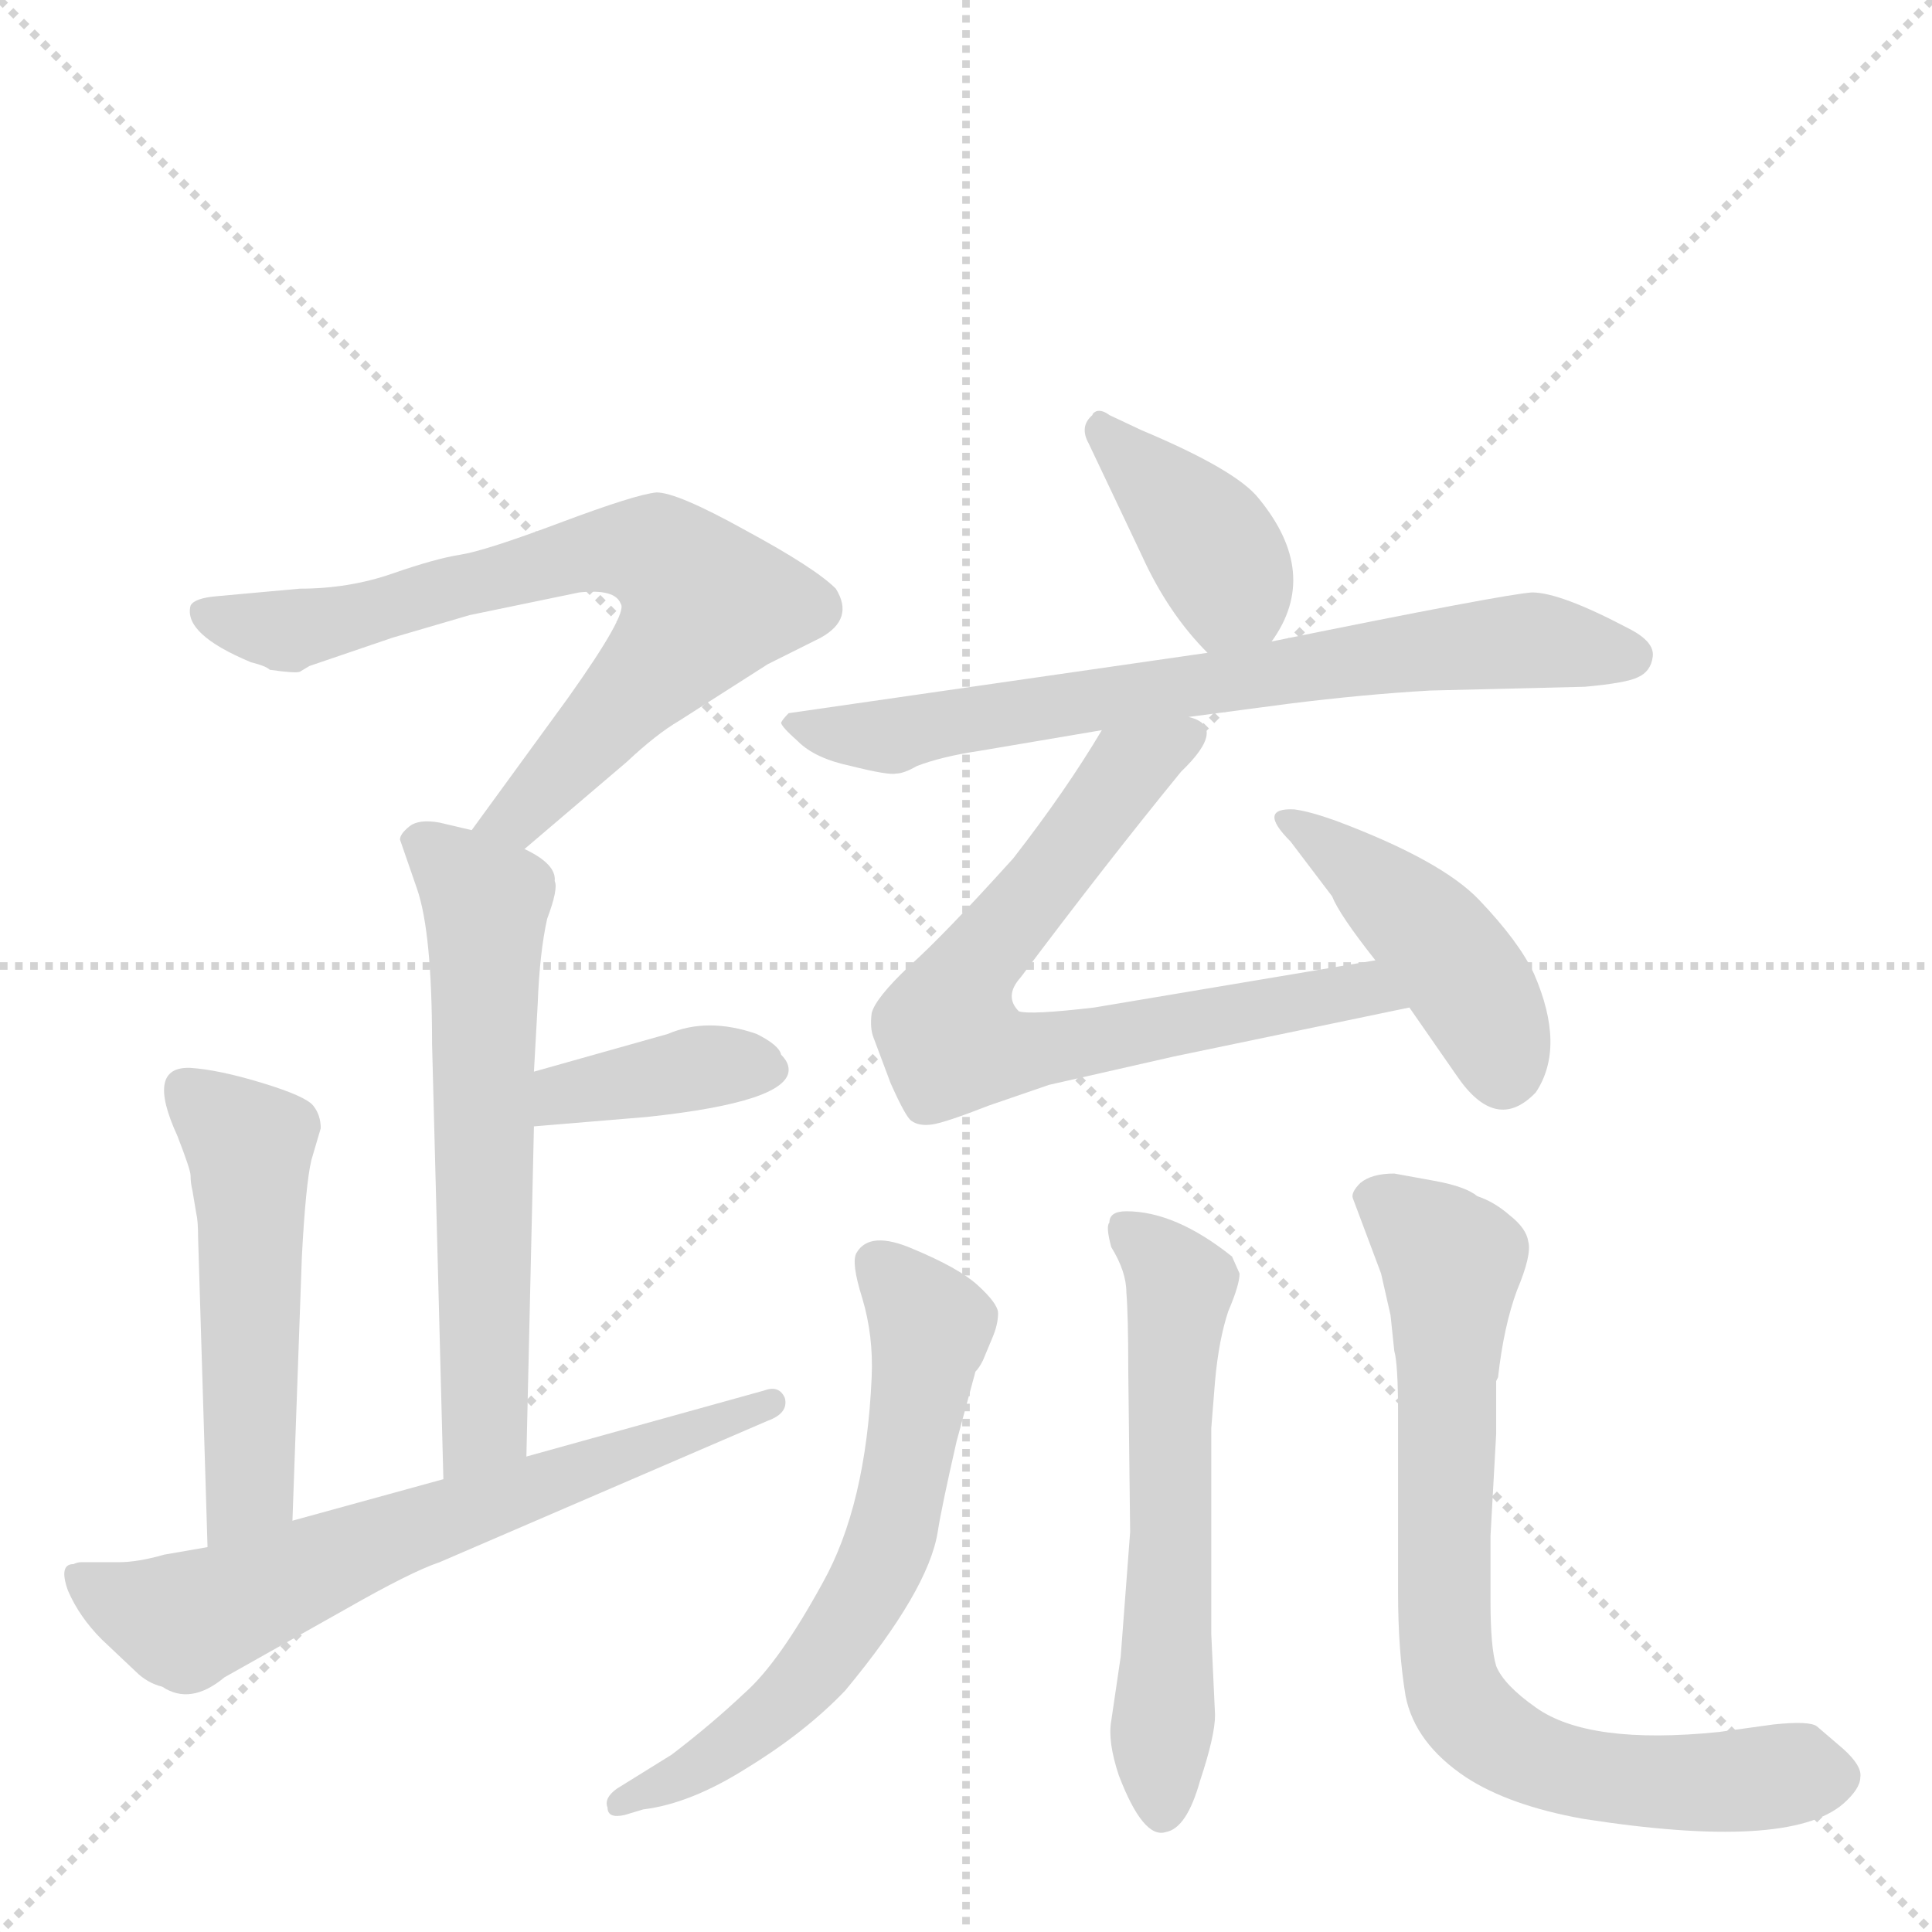 <svg version="1.1" viewBox="0 0 1024 1024" xmlns="http://www.w3.org/2000/svg">
  <g stroke="lightgray" stroke-dasharray="1,1" stroke-width="1" transform="scale(4, 4)">
    <line x1="0" y1="0" x2="256" y2="256"></line>
    <line x1="256" y1="0" x2="0" y2="256"></line>
    <line x1="128" y1="0" x2="128" y2="256"></line>
    <line x1="0" y1="128" x2="256" y2="128"></line>
  </g>
  <g transform="scale(1, -1) translate(0, -860)">
    <style type="text/css">
      
        @keyframes keyframes0 {
          from {
            stroke: blue;
            stroke-dashoffset: 703;
            stroke-width: 128;
          }
          70% {
            animation-timing-function: step-end;
            stroke: blue;
            stroke-dashoffset: 0;
            stroke-width: 128;
          }
          to {
            stroke: black;
            stroke-width: 1024;
          }
        }
        #make-me-a-hanzi-animation-0 {
          animation: keyframes0 0.822s both;
          animation-delay: 0s;
          animation-timing-function: linear;
        }
      
        @keyframes keyframes1 {
          from {
            stroke: blue;
            stroke-dashoffset: 603;
            stroke-width: 128;
          }
          66% {
            animation-timing-function: step-end;
            stroke: blue;
            stroke-dashoffset: 0;
            stroke-width: 128;
          }
          to {
            stroke: black;
            stroke-width: 1024;
          }
        }
        #make-me-a-hanzi-animation-1 {
          animation: keyframes1 0.741s both;
          animation-delay: 0.822s;
          animation-timing-function: linear;
        }
      
        @keyframes keyframes2 {
          from {
            stroke: blue;
            stroke-dashoffset: 380;
            stroke-width: 128;
          }
          55% {
            animation-timing-function: step-end;
            stroke: blue;
            stroke-dashoffset: 0;
            stroke-width: 128;
          }
          to {
            stroke: black;
            stroke-width: 1024;
          }
        }
        #make-me-a-hanzi-animation-2 {
          animation: keyframes2 0.559s both;
          animation-delay: 1.563s;
          animation-timing-function: linear;
        }
      
        @keyframes keyframes3 {
          from {
            stroke: blue;
            stroke-dashoffset: 511;
            stroke-width: 128;
          }
          62% {
            animation-timing-function: step-end;
            stroke: blue;
            stroke-dashoffset: 0;
            stroke-width: 128;
          }
          to {
            stroke: black;
            stroke-width: 1024;
          }
        }
        #make-me-a-hanzi-animation-3 {
          animation: keyframes3 0.666s both;
          animation-delay: 2.122s;
          animation-timing-function: linear;
        }
      
        @keyframes keyframes4 {
          from {
            stroke: blue;
            stroke-dashoffset: 645;
            stroke-width: 128;
          }
          68% {
            animation-timing-function: step-end;
            stroke: blue;
            stroke-dashoffset: 0;
            stroke-width: 128;
          }
          to {
            stroke: black;
            stroke-width: 1024;
          }
        }
        #make-me-a-hanzi-animation-4 {
          animation: keyframes4 0.775s both;
          animation-delay: 2.788s;
          animation-timing-function: linear;
        }
      
        @keyframes keyframes5 {
          from {
            stroke: blue;
            stroke-dashoffset: 394;
            stroke-width: 128;
          }
          56% {
            animation-timing-function: step-end;
            stroke: blue;
            stroke-dashoffset: 0;
            stroke-width: 128;
          }
          to {
            stroke: black;
            stroke-width: 1024;
          }
        }
        #make-me-a-hanzi-animation-5 {
          animation: keyframes5 0.571s both;
          animation-delay: 3.563s;
          animation-timing-function: linear;
        }
      
        @keyframes keyframes6 {
          from {
            stroke: blue;
            stroke-dashoffset: 703;
            stroke-width: 128;
          }
          70% {
            animation-timing-function: step-end;
            stroke: blue;
            stroke-dashoffset: 0;
            stroke-width: 128;
          }
          to {
            stroke: black;
            stroke-width: 1024;
          }
        }
        #make-me-a-hanzi-animation-6 {
          animation: keyframes6 0.822s both;
          animation-delay: 4.133s;
          animation-timing-function: linear;
        }
      
        @keyframes keyframes7 {
          from {
            stroke: blue;
            stroke-dashoffset: 699;
            stroke-width: 128;
          }
          69% {
            animation-timing-function: step-end;
            stroke: blue;
            stroke-dashoffset: 0;
            stroke-width: 128;
          }
          to {
            stroke: black;
            stroke-width: 1024;
          }
        }
        #make-me-a-hanzi-animation-7 {
          animation: keyframes7 0.819s both;
          animation-delay: 4.956s;
          animation-timing-function: linear;
        }
      
        @keyframes keyframes8 {
          from {
            stroke: blue;
            stroke-dashoffset: 434;
            stroke-width: 128;
          }
          59% {
            animation-timing-function: step-end;
            stroke: blue;
            stroke-dashoffset: 0;
            stroke-width: 128;
          }
          to {
            stroke: black;
            stroke-width: 1024;
          }
        }
        #make-me-a-hanzi-animation-8 {
          animation: keyframes8 0.603s both;
          animation-delay: 5.774s;
          animation-timing-function: linear;
        }
      
        @keyframes keyframes9 {
          from {
            stroke: blue;
            stroke-dashoffset: 620;
            stroke-width: 128;
          }
          67% {
            animation-timing-function: step-end;
            stroke: blue;
            stroke-dashoffset: 0;
            stroke-width: 128;
          }
          to {
            stroke: black;
            stroke-width: 1024;
          }
        }
        #make-me-a-hanzi-animation-9 {
          animation: keyframes9 0.755s both;
          animation-delay: 6.378s;
          animation-timing-function: linear;
        }
      
        @keyframes keyframes10 {
          from {
            stroke: blue;
            stroke-dashoffset: 573;
            stroke-width: 128;
          }
          65% {
            animation-timing-function: step-end;
            stroke: blue;
            stroke-dashoffset: 0;
            stroke-width: 128;
          }
          to {
            stroke: black;
            stroke-width: 1024;
          }
        }
        #make-me-a-hanzi-animation-10 {
          animation: keyframes10 0.716s both;
          animation-delay: 7.132s;
          animation-timing-function: linear;
        }
      
        @keyframes keyframes11 {
          from {
            stroke: blue;
            stroke-dashoffset: 753;
            stroke-width: 128;
          }
          71% {
            animation-timing-function: step-end;
            stroke: blue;
            stroke-dashoffset: 0;
            stroke-width: 128;
          }
          to {
            stroke: black;
            stroke-width: 1024;
          }
        }
        #make-me-a-hanzi-animation-11 {
          animation: keyframes11 0.863s both;
          animation-delay: 7.848s;
          animation-timing-function: linear;
        }
      
    </style>
    
      <path d="M 164 507 L 208 522 L 249 534 L 307 546 Q 326 548 329 540 Q 333 535 301 490 L 250 420 C 232 396 255 391 278 410 L 332 456 Q 348 471 360 478 L 407 508 L 435 522 Q 453 532 443 548 Q 432 559 395 579 Q 359 599 348 599 Q 337 598 297 583 Q 257 568 244 566 Q 231 564 208 556 Q 185 548 159 548 L 115 544 Q 103 543 101 539 Q 97 524 133 509 Q 141 507 143 505 Q 157 503 159 504 L 164 507 Z" fill="lightgray"></path>
    
      <path d="M 250 420 L 233 424 Q 222 426 217 422 Q 212 418 212 415 L 221 389 Q 229 366 229 307 L 235 76 C 236 46 278 58 279 88 L 283 263 L 283 292 L 285 328 Q 286 355 290 373 Q 296 389 294 393 Q 295 402 278 410 L 250 420 Z" fill="lightgray"></path>
    
      <path d="M 283 263 L 343 268 Q 418 276 418 293 Q 418 297 414 301 Q 413 306 401 312 Q 375 321 354 312 L 283 292 C 254 284 253 261 283 263 Z" fill="lightgray"></path>
    
      <path d="M 155 54 L 160 194 Q 162 232 165 245 L 170 262 Q 170 269 166 274 Q 162 279 139 286 Q 116 293 101 294 Q 77 295 94 258 Q 101 240 101 237 Q 101 233 102 229 L 104 217 Q 105 213 105 204 L 110 40 C 111 10 154 24 155 54 Z" fill="lightgray"></path>
    
      <path d="M 235 76 L 155 54 L 110 40 L 87 36 Q 73 32 63 32 L 43 32 Q 41 32 39 31 Q 31 31 36 17 Q 42 3 54 -9 L 72 -26 Q 78 -32 86 -34 Q 101 -44 119 -29 L 183 7 Q 218 27 233 32 L 407 107 Q 418 111 416 119 Q 413 126 405 123 L 279 88 L 235 76 Z" fill="lightgray"></path>
    
      <path d="M 674 520 Q 700 556 667 596 Q 655 611 605 632 L 588 640 Q 584 643 581 642 Q 579 641 579 640 Q 572 634 577 625 L 605 566 Q 619 535 640 514 C 658 496 658 496 674 520 Z" fill="lightgray"></path>
    
      <path d="M 863 527 Q 827 546 812 546 Q 797 545 674 520 L 640 514 L 418 482 Q 415 479 414 477 Q 414 475 423 467 Q 432 458 451 454 Q 471 449 475 450 Q 479 450 486 454 Q 499 459 519 462 L 584 473 L 630 480 L 683 487 Q 723 492 758 494 L 840 496 Q 862 498 868 501 Q 875 504 876 512 Q 877 520 863 527 Z" fill="lightgray"></path>
    
      <path d="M 584 473 Q 565 441 537 405 Q 500 364 482 348 Q 464 331 462 323 Q 461 315 463 310 L 472 286 Q 480 268 483 266 Q 487 263 494 264 Q 501 265 524 274 L 556 285 L 622 300 L 747 326 C 776 332 759 356 729 351 L 580 326 Q 546 322 540 324 Q 532 332 541 342 Q 586 402 626 451 Q 651 475 630 480 C 609 501 600 499 584 473 Z" fill="lightgray"></path>
    
      <path d="M 747 326 L 772 290 Q 793 259 814 281 Q 830 305 813 344 Q 805 361 784 383 Q 764 404 708 425 Q 694 430 686 431 Q 666 432 684 414 L 706 385 Q 710 375 729 351 L 747 326 Z" fill="lightgray"></path>
    
      <path d="M 356 -70 L 327 -88 Q 320 -93 322 -98 Q 322 -104 331 -102 L 341 -99 Q 366 -96 396 -77 Q 427 -58 448 -36 Q 492 17 497 48 Q 499 61 507 96 L 517 133 Q 519 135 521 139 L 526 151 Q 529 158 529 164 Q 529 169 518 179 Q 508 188 484 198 Q 461 208 454 196 Q 451 191 457 172 Q 463 152 462 130 Q 459 62 436 21 Q 413 -21 395 -37 Q 377 -54 356 -70 Z" fill="lightgray"></path>
    
      <path d="M 642 103 L 644 128 Q 646 150 651 165 Q 657 179 657 185 L 653 194 Q 623 218 597 218 Q 588 218 588 212 Q 586 210 589 199 Q 597 186 597 175 Q 598 163 598 134 L 599 48 L 594 -18 L 589 -52 Q 587 -63 593 -81 Q 606 -115 618 -111 Q 629 -109 636 -84 Q 644 -60 644 -49 L 642 -6 L 642 103 Z" fill="lightgray"></path>
    
      <path d="M 783 226 Q 777 231 761 234 L 739 238 Q 727 238 721 233 Q 716 228 717 225 L 732 185 L 737 163 L 739 144 Q 741 137 741 111 L 741 16 Q 741 -15 745 -39 Q 750 -64 777 -82 Q 800 -97 839 -104 Q 948 -121 977 -96 Q 986 -88 986 -82 Q 987 -76 977 -67 L 963 -55 Q 959 -52 940 -54 L 911 -58 Q 842 -65 814 -45 Q 797 -33 793 -23 Q 790 -13 790 11 L 790 46 L 793 100 L 793 128 L 794 130 Q 797 157 804 176 Q 812 195 810 202 Q 809 209 800 216 Q 792 223 783 226 Z" fill="lightgray"></path>
    
    
      <clipPath id="make-me-a-hanzi-clip-0">
        <path d="M 164 507 L 208 522 L 249 534 L 307 546 Q 326 548 329 540 Q 333 535 301 490 L 250 420 C 232 396 255 391 278 410 L 332 456 Q 348 471 360 478 L 407 508 L 435 522 Q 453 532 443 548 Q 432 559 395 579 Q 359 599 348 599 Q 337 598 297 583 Q 257 568 244 566 Q 231 564 208 556 Q 185 548 159 548 L 115 544 Q 103 543 101 539 Q 97 524 133 509 Q 141 507 143 505 Q 157 503 159 504 L 164 507 Z"></path>
      </clipPath>
      <path clip-path="url(#make-me-a-hanzi-clip-0)" d="M 110 535 L 146 526 L 315 567 L 344 567 L 357 560 L 374 540 L 368 530 L 284 436 L 259 423" fill="none" id="make-me-a-hanzi-animation-0" stroke-dasharray="575 1150" stroke-linecap="round"></path>
    
      <clipPath id="make-me-a-hanzi-clip-1">
        <path d="M 250 420 L 233 424 Q 222 426 217 422 Q 212 418 212 415 L 221 389 Q 229 366 229 307 L 235 76 C 236 46 278 58 279 88 L 283 263 L 283 292 L 285 328 Q 286 355 290 373 Q 296 389 294 393 Q 295 402 278 410 L 250 420 Z"></path>
      </clipPath>
      <path clip-path="url(#make-me-a-hanzi-clip-1)" d="M 224 412 L 248 392 L 258 372 L 257 105 L 241 84" fill="none" id="make-me-a-hanzi-animation-1" stroke-dasharray="475 950" stroke-linecap="round"></path>
    
      <clipPath id="make-me-a-hanzi-clip-2">
        <path d="M 283 263 L 343 268 Q 418 276 418 293 Q 418 297 414 301 Q 413 306 401 312 Q 375 321 354 312 L 283 292 C 254 284 253 261 283 263 Z"></path>
      </clipPath>
      <path clip-path="url(#make-me-a-hanzi-clip-2)" d="M 290 270 L 309 283 L 367 294 L 409 293" fill="none" id="make-me-a-hanzi-animation-2" stroke-dasharray="252 504" stroke-linecap="round"></path>
    
      <clipPath id="make-me-a-hanzi-clip-3">
        <path d="M 155 54 L 160 194 Q 162 232 165 245 L 170 262 Q 170 269 166 274 Q 162 279 139 286 Q 116 293 101 294 Q 77 295 94 258 Q 101 240 101 237 Q 101 233 102 229 L 104 217 Q 105 213 105 204 L 110 40 C 111 10 154 24 155 54 Z"></path>
      </clipPath>
      <path clip-path="url(#make-me-a-hanzi-clip-3)" d="M 98 283 L 132 253 L 132 71 L 116 48" fill="none" id="make-me-a-hanzi-animation-3" stroke-dasharray="383 766" stroke-linecap="round"></path>
    
      <clipPath id="make-me-a-hanzi-clip-4">
        <path d="M 235 76 L 155 54 L 110 40 L 87 36 Q 73 32 63 32 L 43 32 Q 41 32 39 31 Q 31 31 36 17 Q 42 3 54 -9 L 72 -26 Q 78 -32 86 -34 Q 101 -44 119 -29 L 183 7 Q 218 27 233 32 L 407 107 Q 418 111 416 119 Q 413 126 405 123 L 279 88 L 235 76 Z"></path>
      </clipPath>
      <path clip-path="url(#make-me-a-hanzi-clip-4)" d="M 43 23 L 77 6 L 109 4 L 207 46 L 408 115" fill="none" id="make-me-a-hanzi-animation-4" stroke-dasharray="517 1034" stroke-linecap="round"></path>
    
      <clipPath id="make-me-a-hanzi-clip-5">
        <path d="M 674 520 Q 700 556 667 596 Q 655 611 605 632 L 588 640 Q 584 643 581 642 Q 579 641 579 640 Q 572 634 577 625 L 605 566 Q 619 535 640 514 C 658 496 658 496 674 520 Z"></path>
      </clipPath>
      <path clip-path="url(#make-me-a-hanzi-clip-5)" d="M 584 638 L 590 624 L 649 560 L 652 547 L 643 527" fill="none" id="make-me-a-hanzi-animation-5" stroke-dasharray="266 532" stroke-linecap="round"></path>
    
      <clipPath id="make-me-a-hanzi-clip-6">
        <path d="M 863 527 Q 827 546 812 546 Q 797 545 674 520 L 640 514 L 418 482 Q 415 479 414 477 Q 414 475 423 467 Q 432 458 451 454 Q 471 449 475 450 Q 479 450 486 454 Q 499 459 519 462 L 584 473 L 630 480 L 683 487 Q 723 492 758 494 L 840 496 Q 862 498 868 501 Q 875 504 876 512 Q 877 520 863 527 Z"></path>
      </clipPath>
      <path clip-path="url(#make-me-a-hanzi-clip-6)" d="M 422 475 L 472 470 L 799 520 L 864 512" fill="none" id="make-me-a-hanzi-animation-6" stroke-dasharray="575 1150" stroke-linecap="round"></path>
    
      <clipPath id="make-me-a-hanzi-clip-7">
        <path d="M 584 473 Q 565 441 537 405 Q 500 364 482 348 Q 464 331 462 323 Q 461 315 463 310 L 472 286 Q 480 268 483 266 Q 487 263 494 264 Q 501 265 524 274 L 556 285 L 622 300 L 747 326 C 776 332 759 356 729 351 L 580 326 Q 546 322 540 324 Q 532 332 541 342 Q 586 402 626 451 Q 651 475 630 480 C 609 501 600 499 584 473 Z"></path>
      </clipPath>
      <path clip-path="url(#make-me-a-hanzi-clip-7)" d="M 625 466 L 598 453 L 521 355 L 506 330 L 505 308 L 532 301 L 709 334 L 738 329" fill="none" id="make-me-a-hanzi-animation-7" stroke-dasharray="571 1142" stroke-linecap="round"></path>
    
      <clipPath id="make-me-a-hanzi-clip-8">
        <path d="M 747 326 L 772 290 Q 793 259 814 281 Q 830 305 813 344 Q 805 361 784 383 Q 764 404 708 425 Q 694 430 686 431 Q 666 432 684 414 L 706 385 Q 710 375 729 351 L 747 326 Z"></path>
      </clipPath>
      <path clip-path="url(#make-me-a-hanzi-clip-8)" d="M 683 423 L 711 407 L 754 369 L 787 325 L 797 293" fill="none" id="make-me-a-hanzi-animation-8" stroke-dasharray="306 612" stroke-linecap="round"></path>
    
      <clipPath id="make-me-a-hanzi-clip-9">
        <path d="M 356 -70 L 327 -88 Q 320 -93 322 -98 Q 322 -104 331 -102 L 341 -99 Q 366 -96 396 -77 Q 427 -58 448 -36 Q 492 17 497 48 Q 499 61 507 96 L 517 133 Q 519 135 521 139 L 526 151 Q 529 158 529 164 Q 529 169 518 179 Q 508 188 484 198 Q 461 208 454 196 Q 451 191 457 172 Q 463 152 462 130 Q 459 62 436 21 Q 413 -21 395 -37 Q 377 -54 356 -70 Z"></path>
      </clipPath>
      <path clip-path="url(#make-me-a-hanzi-clip-9)" d="M 464 191 L 493 154 L 468 33 L 439 -16 L 411 -45 L 369 -77 L 329 -95" fill="none" id="make-me-a-hanzi-animation-9" stroke-dasharray="492 984" stroke-linecap="round"></path>
    
      <clipPath id="make-me-a-hanzi-clip-10">
        <path d="M 642 103 L 644 128 Q 646 150 651 165 Q 657 179 657 185 L 653 194 Q 623 218 597 218 Q 588 218 588 212 Q 586 210 589 199 Q 597 186 597 175 Q 598 163 598 134 L 599 48 L 594 -18 L 589 -52 Q 587 -63 593 -81 Q 606 -115 618 -111 Q 629 -109 636 -84 Q 644 -60 644 -49 L 642 -6 L 642 103 Z"></path>
      </clipPath>
      <path clip-path="url(#make-me-a-hanzi-clip-10)" d="M 598 206 L 626 179 L 616 -99" fill="none" id="make-me-a-hanzi-animation-10" stroke-dasharray="445 890" stroke-linecap="round"></path>
    
      <clipPath id="make-me-a-hanzi-clip-11">
        <path d="M 783 226 Q 777 231 761 234 L 739 238 Q 727 238 721 233 Q 716 228 717 225 L 732 185 L 737 163 L 739 144 Q 741 137 741 111 L 741 16 Q 741 -15 745 -39 Q 750 -64 777 -82 Q 800 -97 839 -104 Q 948 -121 977 -96 Q 986 -88 986 -82 Q 987 -76 977 -67 L 963 -55 Q 959 -52 940 -54 L 911 -58 Q 842 -65 814 -45 Q 797 -33 793 -23 Q 790 -13 790 11 L 790 46 L 793 100 L 793 128 L 794 130 Q 797 157 804 176 Q 812 195 810 202 Q 809 209 800 216 Q 792 223 783 226 Z"></path>
      </clipPath>
      <path clip-path="url(#make-me-a-hanzi-clip-11)" d="M 731 223 L 760 202 L 769 188 L 765 -5 L 768 -29 L 779 -50 L 812 -72 L 854 -84 L 974 -81" fill="none" id="make-me-a-hanzi-animation-11" stroke-dasharray="625 1250" stroke-linecap="round"></path>
    
  </g>
</svg>